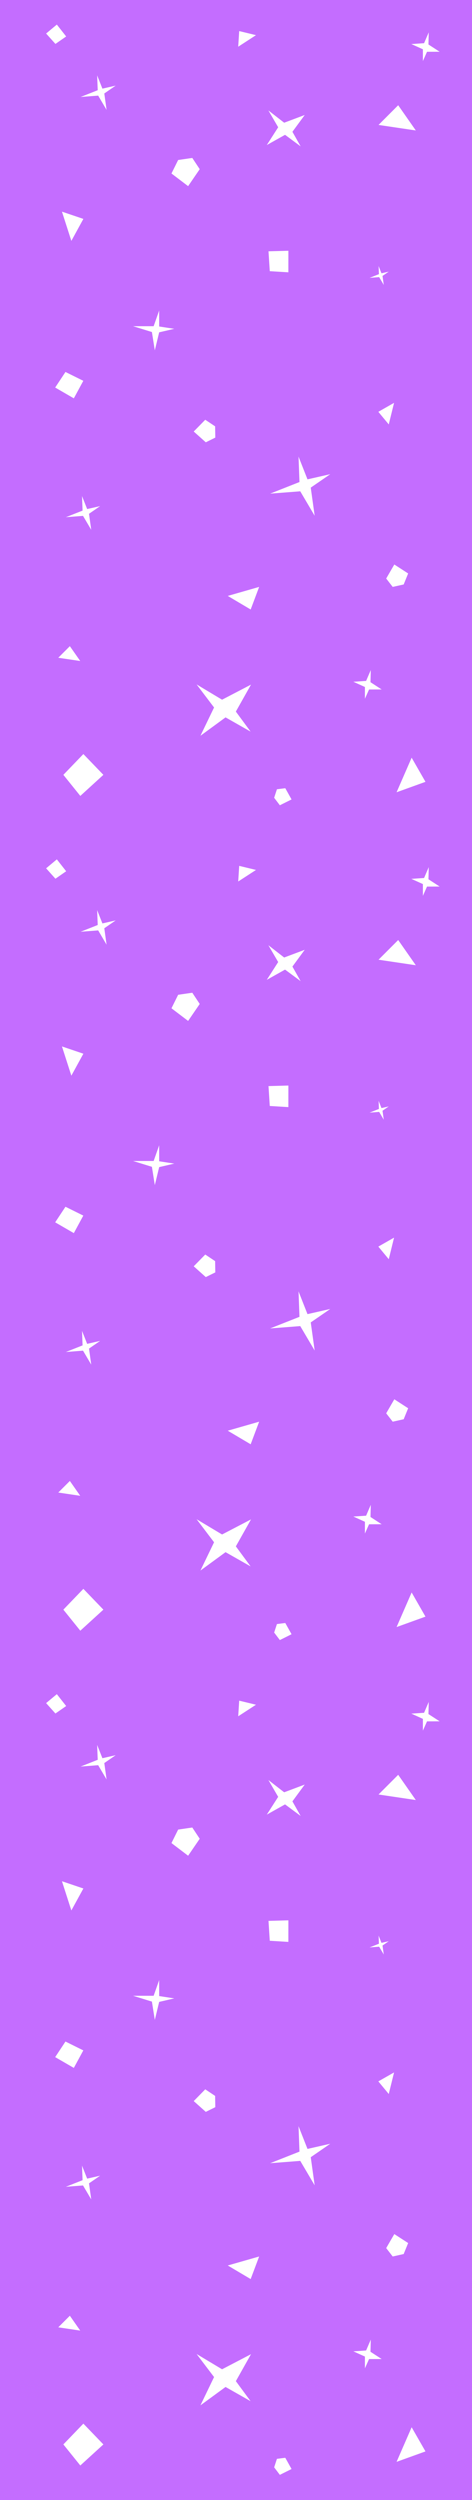 <?xml version="1.0" encoding="UTF-8"?><svg id="Livello_2" xmlns="http://www.w3.org/2000/svg" viewBox="0 0 308.6 1631.3"><defs><style>.cls-1{fill:#fff;}.cls-2{fill:#c46dff;}</style></defs><g id="lab2export"><g id="BKG2CrushedTexture"><g id="BKG2CrushedTexture-2"><rect class="cls-2" width="308.6" height="1631.3"/><polygon class="cls-1" points="131.05 1569.5 139.96 1551.04 128.53 1535.99 145.19 1545.97 164.11 1536.11 154.2 1553.71 163.85 1566.79 147.47 1557.5 131.05 1569.5"/><polygon class="cls-1" points="231.02 1534.26 239.37 1533.7 242.42 1526.61 242.23 1534.54 249.54 1539.28 241.29 1539.3 238.58 1545.37 238.59 1537.67 231.02 1534.26"/><polygon class="cls-1" points="268.92 1118.15 277.27 1117.6 280.32 1110.5 280.13 1118.44 287.44 1123.17 279.19 1123.2 276.49 1129.26 276.49 1121.57 268.92 1118.15"/><polygon class="cls-1" points="174.43 1184.05 181.88 1172.45 175.47 1161.46 185.79 1169.48 199.23 1164.44 191.18 1175.39 196.56 1184.92 186.37 1177.37 174.43 1184.05"/><polygon class="cls-1" points="101.22 1318.01 99.32 1306.05 86.99 1302.25 100.46 1302.25 104.07 1292.01 104.07 1302.44 113.94 1303.96 104.07 1306.24 101.22 1318.01"/><polygon class="cls-1" points="205.73 1425.93 196.31 1409.98 176.62 1411.51 195.8 1403.94 195.18 1387.33 201.04 1402.18 215.94 1398.8 203.17 1407.59 205.73 1425.93"/><polygon class="cls-1" points="69.68 1161.1 64.19 1151.8 52.7 1152.69 63.89 1148.27 63.52 1138.57 66.95 1147.24 75.64 1145.27 68.19 1150.4 69.68 1161.1"/><polygon class="cls-1" points="250.91 1275.32 247.9 1270.22 241.61 1270.71 247.74 1268.29 247.54 1262.99 249.41 1267.73 254.17 1266.65 250.09 1269.46 250.91 1275.32"/><polygon class="cls-1" points="59.65 1435.12 54.28 1426.02 43.05 1426.89 53.99 1422.57 53.63 1413.09 56.98 1421.57 65.48 1419.64 58.19 1424.65 59.65 1435.12"/><polygon class="cls-1" points="40.51 1227.51 54.51 1232.25 46.65 1246.58 40.51 1227.51"/><polygon class="cls-1" points="254.18 1366.35 247.36 1358.11 257.64 1352.27 254.18 1366.35"/><polygon class="cls-1" points="169.43 1472.37 163.89 1487.1 148.91 1478.24 169.43 1472.37"/><polygon class="cls-1" points="38.1 1518.59 45.67 1511.03 52.45 1520.72 38.1 1518.59"/><polygon class="cls-1" points="155.75 1119.88 156.39 1109.69 167.37 1112.34 155.75 1119.88"/><polygon class="cls-1" points="269.14 1583.8 278.18 1599.56 259.29 1606.37 269.14 1583.8"/><polygon class="cls-1" points="247.49 1170.92 260.34 1158.07 271.86 1174.53 247.49 1170.92"/><polygon class="cls-1" points="41.43 1595 52.51 1608.74 67.59 1595 54.51 1581.43 41.43 1595"/><polygon class="cls-1" points="176.38 1266.36 188.54 1267.1 188.55 1253.02 175.55 1253.38 176.38 1266.36"/><polygon class="cls-1" points="36.24 1118.07 43.26 1113.2 37.16 1105.45 30.15 1111.28 36.24 1118.07"/><polygon class="cls-1" points="42.81 1332.11 36.08 1342.28 48.27 1349.32 54.47 1337.89 42.81 1332.11"/><polygon class="cls-1" points="257.81 1457.75 252.5 1466.89 256.75 1472.37 263.93 1470.77 266.85 1463.59 257.81 1457.75"/><polygon class="cls-1" points="126.66 1370.97 134.55 1378.01 140.77 1374.94 140.65 1367.59 134.2 1363.29 126.66 1370.97"/><polygon class="cls-1" points="122.99 1210.87 130.58 1199.8 125.72 1192.46 116.48 1193.81 112.11 1202.61 122.99 1210.87"/><polygon class="cls-1" points="190.62 1611.04 186.52 1603.71 181.06 1604.4 179.25 1609.95 182.97 1614.85 190.62 1611.04"/></g><g id="BKG2CrushedTexture-3"><polygon class="cls-1" points="131.05 1024.8 139.96 1006.34 128.53 991.29 145.19 1001.26 164.11 991.41 154.2 1009.01 163.85 1022.09 147.47 1012.79 131.05 1024.8"/><polygon class="cls-1" points="231.02 989.55 239.37 989 242.42 981.91 242.23 989.84 249.54 994.58 241.29 994.6 238.58 1000.66 238.59 992.97 231.02 989.55"/><polygon class="cls-1" points="268.92 573.45 277.27 572.9 280.32 565.8 280.13 573.73 287.44 578.47 279.19 578.5 276.49 584.56 276.49 576.86 268.92 573.45"/><polygon class="cls-1" points="174.43 639.35 181.88 627.74 175.47 616.76 185.79 624.78 199.23 619.74 191.18 630.69 196.56 640.21 186.37 632.67 174.43 639.35"/><polygon class="cls-1" points="101.22 773.31 99.32 761.35 86.99 757.55 100.46 757.55 104.07 747.3 104.07 757.74 113.94 759.26 104.07 761.54 101.22 773.31"/><polygon class="cls-1" points="205.73 881.23 196.31 865.28 176.62 866.81 195.8 859.24 195.18 842.62 201.04 857.48 215.94 854.1 203.17 862.88 205.73 881.23"/><polygon class="cls-1" points="69.68 616.4 64.19 607.09 52.7 607.98 63.89 603.57 63.52 593.87 66.95 602.54 75.64 600.57 68.19 605.7 69.68 616.4"/><polygon class="cls-1" points="250.91 730.62 247.9 725.52 241.61 726.01 247.74 723.59 247.54 718.28 249.41 723.03 254.17 721.95 250.09 724.76 250.91 730.62"/><polygon class="cls-1" points="59.65 890.42 54.28 881.31 43.05 882.19 53.99 877.87 53.63 868.39 56.98 876.87 65.48 874.94 58.19 879.95 59.65 890.42"/><polygon class="cls-1" points="40.51 682.8 54.51 687.55 46.65 701.88 40.51 682.8"/><polygon class="cls-1" points="254.18 821.64 247.36 813.41 257.64 807.56 254.18 821.64"/><polygon class="cls-1" points="169.43 927.66 163.89 942.4 148.91 933.54 169.43 927.66"/><polygon class="cls-1" points="38.1 973.89 45.67 966.33 52.45 976.02 38.1 973.89"/><polygon class="cls-1" points="155.75 575.18 156.39 564.98 167.37 567.64 155.75 575.18"/><polygon class="cls-1" points="269.14 1039.1 278.18 1054.86 259.29 1061.67 269.14 1039.1"/><polygon class="cls-1" points="247.49 626.22 260.34 613.37 271.86 629.83 247.49 626.22"/><polygon class="cls-1" points="41.43 1050.3 52.51 1064.04 67.59 1050.3 54.51 1036.73 41.43 1050.3"/><polygon class="cls-1" points="176.38 721.65 188.54 722.4 188.55 708.32 175.55 708.67 176.38 721.65"/><polygon class="cls-1" points="36.24 573.37 43.26 568.5 37.16 560.74 30.15 566.58 36.24 573.37"/><polygon class="cls-1" points="42.81 787.41 36.08 797.57 48.27 804.62 54.47 793.18 42.81 787.41"/><polygon class="cls-1" points="257.81 913.04 252.5 922.19 256.75 927.66 263.93 926.07 266.85 918.89 257.81 913.04"/><polygon class="cls-1" points="126.66 826.27 134.55 833.31 140.77 830.24 140.65 822.89 134.2 818.59 126.66 826.27"/><polygon class="cls-1" points="122.99 666.16 130.58 655.09 125.72 647.76 116.48 649.1 112.11 657.91 122.99 666.16"/><polygon class="cls-1" points="190.62 1066.34 186.52 1059.01 181.06 1059.7 179.25 1065.25 182.97 1070.15 190.62 1066.34"/></g><g id="BKG2CrushedTexture-4"><polygon class="cls-1" points="131.05 480.1 139.96 461.64 128.53 446.58 145.19 456.56 164.11 446.71 154.2 464.31 163.85 477.39 147.47 468.09 131.05 480.1"/><polygon class="cls-1" points="231.02 444.85 239.37 444.3 242.42 437.21 242.23 445.14 249.54 449.88 241.29 449.9 238.58 455.96 238.59 448.27 231.02 444.85"/><polygon class="cls-1" points="268.92 28.75 277.27 28.19 280.32 21.1 280.13 29.03 287.44 33.77 279.19 33.79 276.49 39.86 276.49 32.16 268.92 28.75"/><polygon class="cls-1" points="174.43 94.65 181.88 83.04 175.47 72.05 185.79 80.08 199.23 75.04 191.18 85.99 196.56 95.51 186.37 87.97 174.43 94.65"/><polygon class="cls-1" points="101.22 228.6 99.32 216.65 86.99 212.85 100.46 212.85 104.07 202.6 104.07 213.04 113.94 214.56 104.07 216.84 101.22 228.6"/><polygon class="cls-1" points="205.73 336.53 196.31 320.58 176.62 322.1 195.8 314.53 195.18 297.92 201.04 312.78 215.94 309.4 203.17 318.18 205.73 336.53"/><polygon class="cls-1" points="69.68 71.7 64.19 62.39 52.7 63.28 63.89 58.86 63.52 49.17 66.95 57.84 75.64 55.87 68.19 60.99 69.68 71.7"/><polygon class="cls-1" points="250.91 185.92 247.9 180.82 241.61 181.31 247.74 178.89 247.54 173.58 249.41 178.33 254.17 177.25 250.09 180.05 250.91 185.92"/><polygon class="cls-1" points="59.65 345.71 54.28 336.61 43.05 337.48 53.99 333.17 53.63 323.69 56.98 332.16 65.48 330.23 58.19 335.25 59.65 345.71"/><polygon class="cls-1" points="40.51 138.1 54.51 142.84 46.65 157.18 40.51 138.1"/><polygon class="cls-1" points="254.18 276.94 247.36 268.71 257.64 262.86 254.18 276.94"/><polygon class="cls-1" points="169.43 382.96 163.89 397.7 148.91 388.84 169.43 382.96"/><polygon class="cls-1" points="38.1 429.19 45.67 421.63 52.45 431.31 38.1 429.19"/><polygon class="cls-1" points="155.75 30.48 156.39 20.28 167.37 22.94 155.75 30.48"/><polygon class="cls-1" points="269.14 494.4 278.18 510.15 259.29 516.96 269.14 494.4"/><polygon class="cls-1" points="247.49 81.52 260.34 68.67 271.86 85.13 247.49 81.52"/><polygon class="cls-1" points="41.43 505.59 52.51 519.34 67.59 505.59 54.51 492.02 41.43 505.59"/><polygon class="cls-1" points="176.38 176.95 188.54 177.69 188.55 163.62 175.55 163.97 176.38 176.95"/><polygon class="cls-1" points="36.24 28.66 43.26 23.8 37.16 16.04 30.15 21.88 36.24 28.66"/><polygon class="cls-1" points="42.81 242.71 36.08 252.87 48.27 259.92 54.47 248.48 42.81 242.71"/><polygon class="cls-1" points="257.81 368.34 252.5 377.49 256.75 382.96 263.93 381.37 266.85 374.19 257.81 368.34"/><polygon class="cls-1" points="126.66 281.57 134.55 288.61 140.77 285.54 140.65 278.19 134.2 273.89 126.66 281.57"/><polygon class="cls-1" points="122.99 121.46 130.58 110.39 125.72 103.06 116.48 104.4 112.11 113.21 122.99 121.46"/><polygon class="cls-1" points="190.62 521.64 186.52 514.31 181.06 515 179.25 520.55 182.97 525.44 190.62 521.64"/></g></g></g></svg>